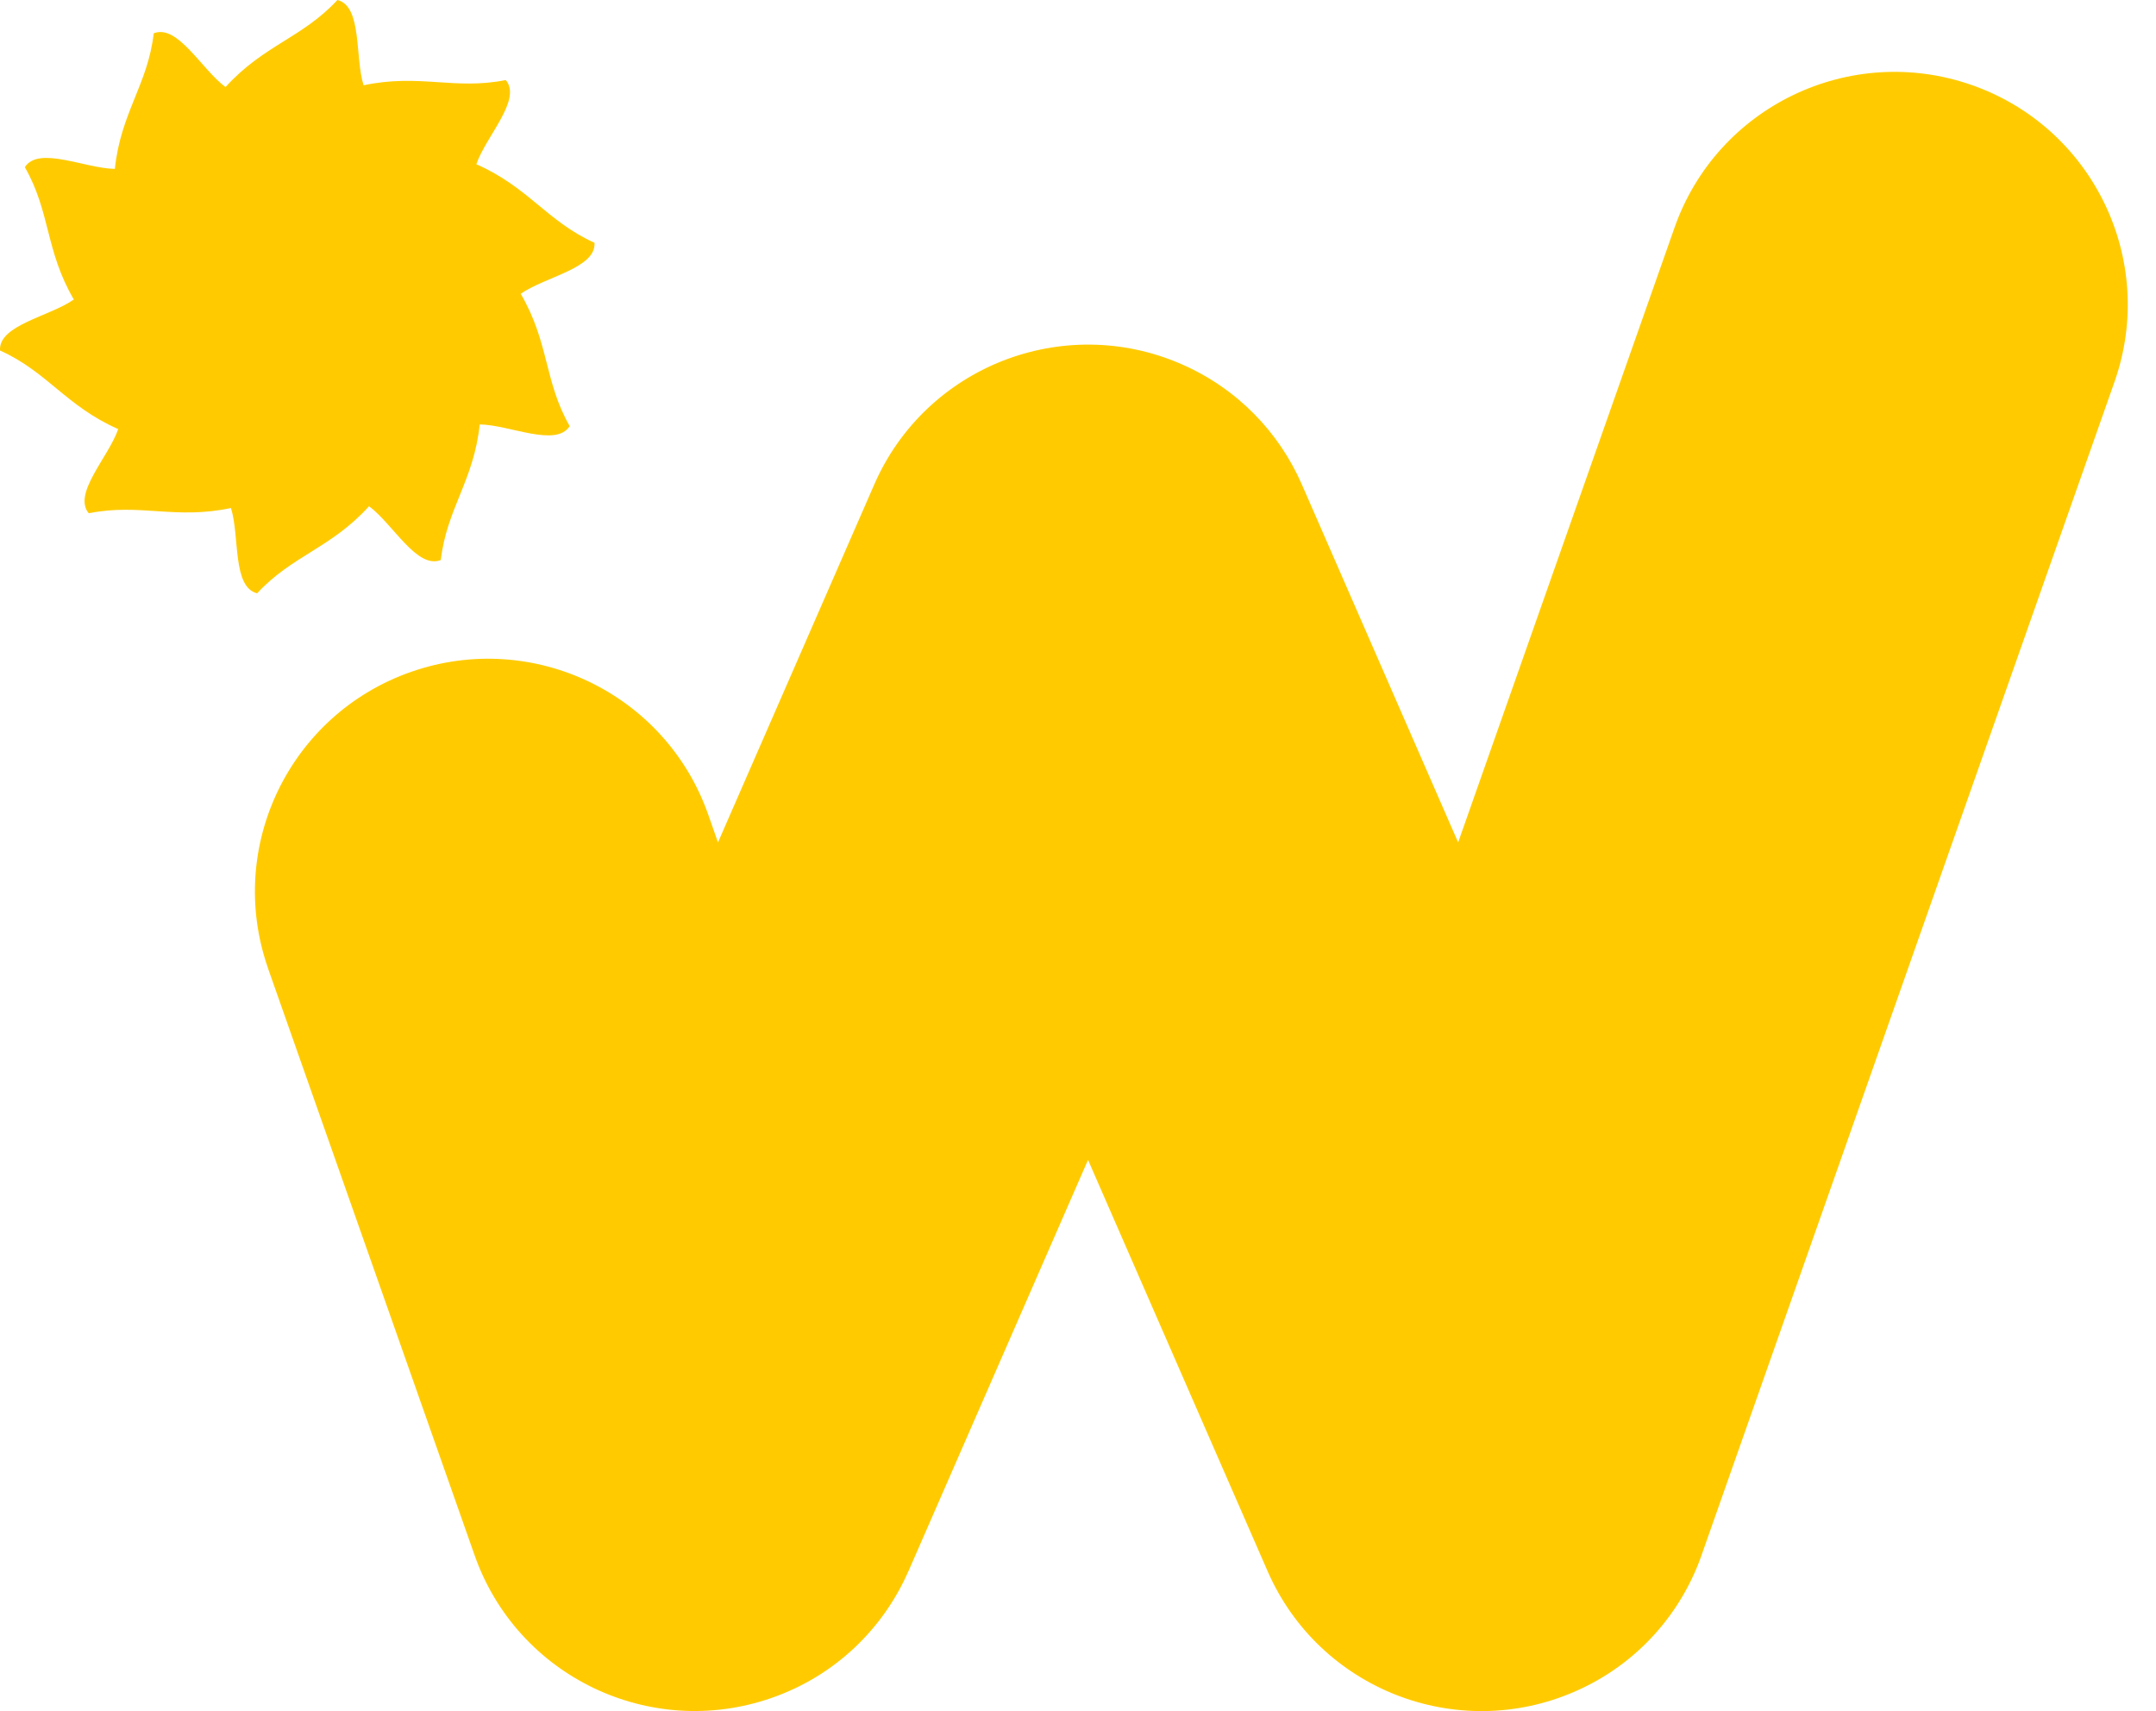 <svg width="63" height="50" viewBox="0 0 63 50" fill="none" xmlns="http://www.w3.org/2000/svg">
<path d="M7.83 28.287C6.592 24.741 8.469 20.865 12.022 19.629C15.575 18.393 19.459 20.267 20.698 23.812L20.98 24.616L25.548 14.154C27.052 10.712 31.067 9.137 34.517 10.638C36.159 11.353 37.377 12.636 38.04 14.154L42.608 24.616L48.927 6.663C50.165 3.117 54.05 1.245 57.603 2.48C61.155 3.716 63.032 7.593 61.794 11.138L49.757 45.339C49.168 47.107 47.859 48.629 46.012 49.431C42.562 50.933 38.547 49.357 37.042 45.915L31.793 33.893L26.544 45.915L26.543 45.914C25.81 47.589 24.408 48.968 22.54 49.617C18.987 50.853 15.102 48.98 13.864 45.434L7.828 28.286L7.83 28.287Z" fill="#FFCB00"/>
<path fill-rule="evenodd" clip-rule="evenodd" d="M9.86 0C8.827 1.114 7.709 1.311 6.59 2.544C5.89 2.028 5.192 0.696 4.492 0.973C4.319 2.476 3.529 3.286 3.356 4.935C2.484 4.923 1.128 4.255 0.726 4.885C1.478 6.202 1.321 7.318 2.157 8.752C1.445 9.251 -0.048 9.498 0.001 10.242C1.391 10.87 1.925 11.864 3.454 12.538C3.174 13.356 2.113 14.426 2.594 14.998C4.092 14.698 5.112 15.191 6.749 14.845C7.008 15.671 6.784 17.154 7.513 17.337C8.547 16.223 9.664 16.026 10.784 14.793C11.483 15.309 12.181 16.641 12.881 16.364C13.054 14.862 13.844 14.052 14.018 12.402C14.889 12.414 16.245 13.082 16.647 12.452C15.896 11.135 16.053 10.02 15.216 8.585C15.929 8.086 17.421 7.839 17.372 7.095C15.982 6.467 15.448 5.473 13.919 4.799C14.199 3.981 15.261 2.911 14.779 2.339C13.282 2.639 12.261 2.146 10.624 2.492C10.365 1.667 10.589 0.183 9.86 0Z" fill="#FFCB00"/>
</svg>
